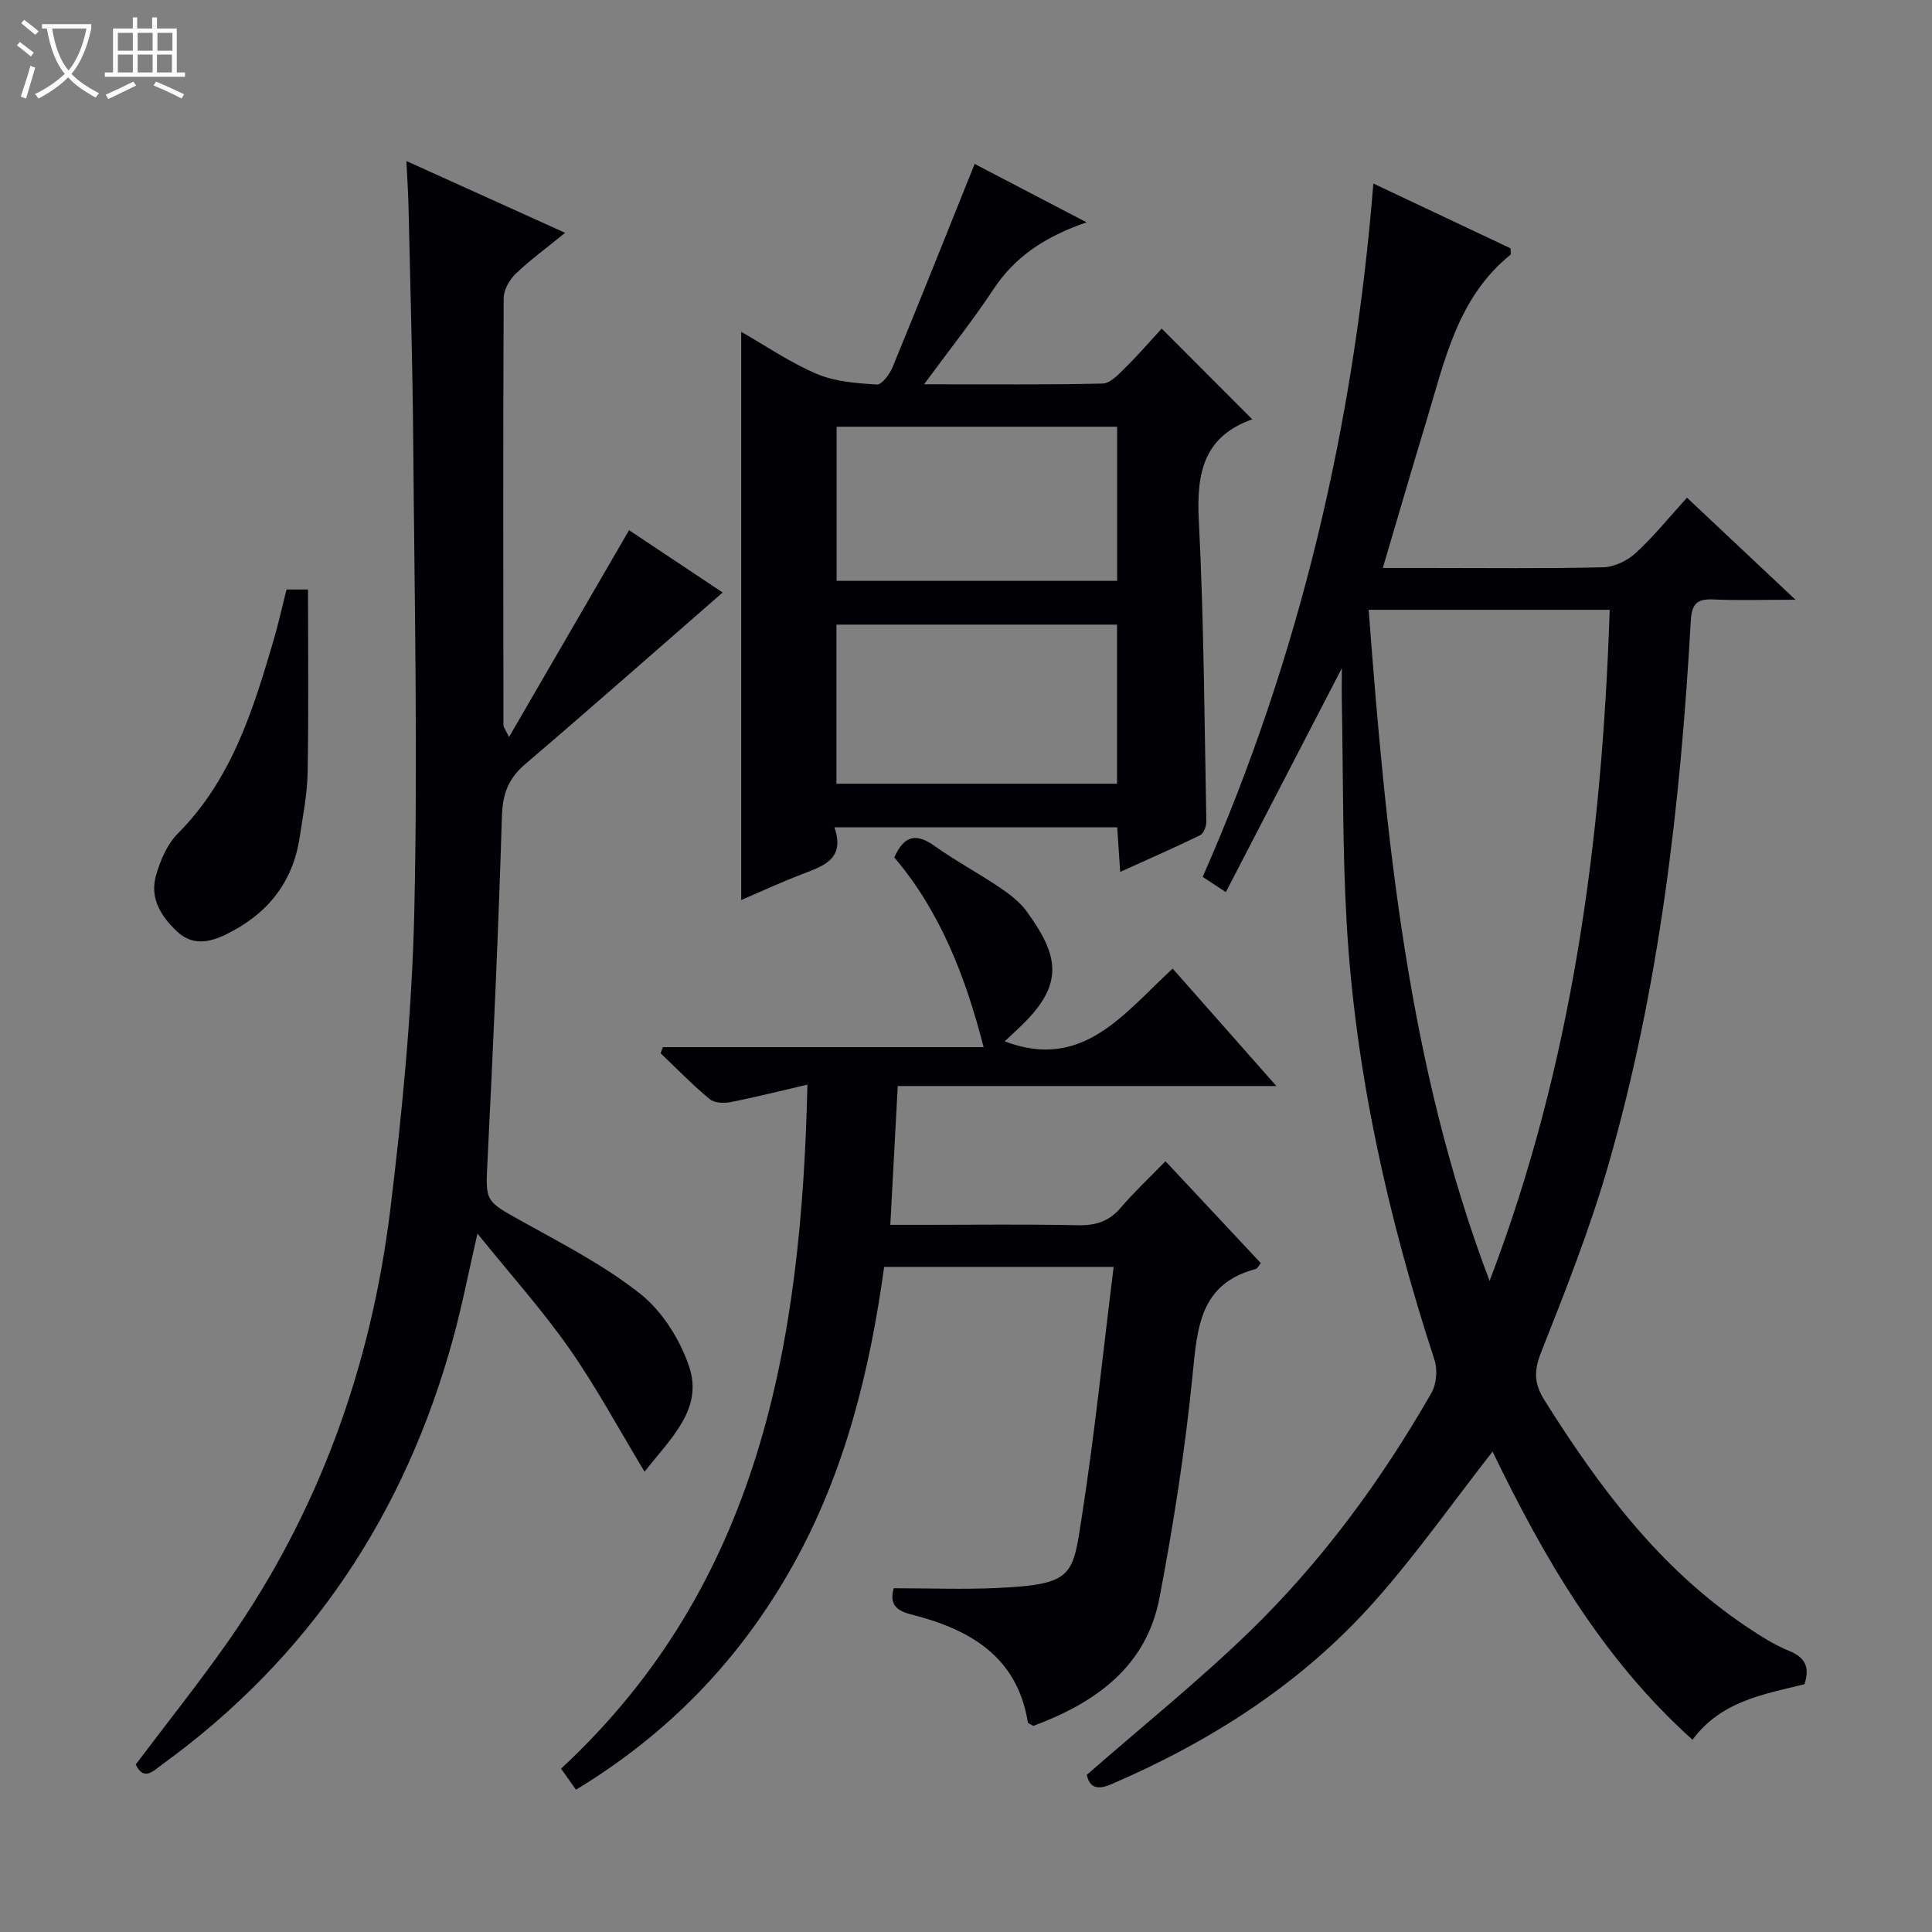 <svg enable-background="new 0 0 400 400" viewBox="0 0 400 400" xmlns="http://www.w3.org/2000/svg"><rect x="0" y="0" width="400" height="400" fill="#808080" stroke="none"/><path d="m6.4 11.7c-1-.8-1.9-1.6-2.9-2.3l.6-.7c.9.7 1.9 1.4 2.9 2.2zm-2.1 8.3c.7-2.1 1.4-4.2 2-6.4.2.1.6.3 1 .4-.7 2.3-1.3 4.4-1.9 6.4zm3-12.8c-1.1-.9-2.1-1.7-2.9-2.4l.6-.7c1 .8 2 1.5 3 2.4zm1.4-1.3v-.9h10.2v.9c-.9 4.2-2.3 7.3-4.1 9.4 1.3 1.4 3.2 2.7 5.7 4-.2.2-.4.5-.7.9-2.5-1.4-4.4-2.7-5.7-4.2-1.4 1.5-3.5 3-6.1 4.4 0 0 0 0-.1-.1-.3-.4-.5-.7-.7-.8 2.7-1.3 4.7-2.8 6.2-4.2-1.8-2.2-3-5.3-3.7-9.4zm9.2 0h-7.1c.6 3.8 1.7 6.7 3.4 8.7 1.7-2.1 2.9-4.8 3.7-8.7z" fill="#fcfbfa"/><path d="m31.6 3.6h.9v2.3h4.1v9.1h1.7v.9h-16.6v-.9h1.7v-9.1h4.1v-2.3h.9v2.3h3.1v-2.3zm-4 13.3.6.8c-1.9.9-3.8 1.9-5.8 2.8-.2-.3-.3-.6-.5-.9 2-.9 3.9-1.8 5.7-2.7zm-3.2-10.1v3.7h3.1v-3.7zm0 4.5v3.7h3.1v-3.7zm4.1-4.5v3.7h3.1v-3.7zm0 4.5v3.7h3.1v-3.7zm9.1 9.1c-2.1-1.1-4.1-2-5.8-2.7l.5-.8c2.2.9 4.1 1.8 5.8 2.6zm-1.9-13.6h-3.1v3.7h3.1zm-3.2 4.5v3.7h3.1v-3.7z" fill="#fcfbfa"/><g fill="#010105"><path d="m309.02 300.53c-8.23 10.53-15.8 21.3-24.48 31.07-15.04 16.92-33.75 28.89-54.49 37.82-3.3 1.42-4.56.29-5.04-1.96 11.46-10.02 23.01-19.31 33.61-29.57 15.01-14.55 27.34-31.35 37.74-49.49 1.04-1.82 1.3-4.77.65-6.79-9.61-29.49-16.42-59.56-18.2-90.58-.87-15.11-.71-30.27-.99-45.41-.05-2.4-.01-4.8-.01-7.27-8.01 15.45-15.9 30.69-24.01 46.35-2.23-1.46-3.41-2.24-4.8-3.15 20.13-45.67 31.32-93.42 35.34-143.55 9.57 4.52 19.09 9.01 28.4 13.41 0 .76.13 1.22-.02 1.34-11.01 8.9-13.63 22.03-17.44 34.55-2.98 9.79-5.82 19.62-8.98 30.29h9.13c12.16 0 24.33.15 36.49-.14 2.3-.05 5.02-1.37 6.75-2.96 3.76-3.47 7-7.49 10.6-11.45 7.36 6.92 14.44 13.58 22.47 21.13-6.49 0-11.75.17-16.99-.06-3.38-.15-4.49.86-4.69 4.42-2.13 38.05-6.48 75.83-17.04 112.57-3.8 13.2-8.88 26.07-13.94 38.86-1.53 3.86-1.49 6.48.7 9.96 11.33 18.03 23.91 34.9 41.91 46.93 2.76 1.84 5.61 3.68 8.66 4.92 3.24 1.32 4.46 3.21 3.25 6.93-8.27 2.04-17.3 3.47-23.18 11.5-18.78-16.85-30.92-37.98-41.4-59.67zm-25.65-174.28c3.59 47.6 8.13 94.36 25.03 138.96 17.14-44.82 23.3-91.42 24.87-138.96-16.8 0-33.06 0-49.9 0z"/><path d="m28.1 365.32c6.44-8.56 13.09-16.87 19.18-25.56 18.77-26.82 29.52-56.84 33.5-89.13 2.53-20.59 4.53-41.34 5-62.05.73-32.43.03-64.9-.23-97.35-.13-16.14-.61-32.28-.97-48.42-.06-2.92-.27-5.84-.44-9.47 10.68 4.83 20.77 9.39 32.86 14.86-3.93 3.21-7.29 5.65-10.26 8.51-1.28 1.24-2.46 3.33-2.46 5.03-.14 29.49-.08 58.98-.05 88.47 0 .27.25.55 1.16 2.38 8.57-14.76 16.65-28.68 24.85-42.82 6.09 4.05 12.84 8.55 19.38 12.9-13.71 11.95-27.22 23.87-40.91 35.56-3.46 2.96-4.65 6.14-4.79 10.7-.73 23.76-1.8 47.52-2.98 71.26-.43 8.64-.58 8.38 7.15 12.68 8.41 4.67 17.09 9.14 24.55 15.07 4.51 3.59 8.14 9.4 10.02 14.94 2.98 8.8-3.68 14.77-9.21 21.82-5.4-8.93-10.03-17.58-15.62-25.55-5.61-8-12.18-15.32-18.98-23.75-1.82 7.9-3.15 14.79-4.99 21.54-9.94 36.41-29.66 66.19-60.37 88.44-1.83 1.34-3.72 3.4-5.39-.06z"/><path d="m185.04 328.83c7.44 0 14.4.27 21.33-.05 15.99-.73 15.71-2.55 17.62-14.83 2.65-17.01 4.39-34.15 6.58-51.65-16.28 0-31.55 0-47.52 0-2.93 21.36-8.07 42.33-18.76 61.55-10.83 19.46-25.69 34.97-45.04 46.69-1.01-1.43-1.83-2.58-3.09-4.36 41.17-38.19 49.77-88.03 51.01-141.62-5.76 1.34-10.81 2.62-15.92 3.62-1.38.27-3.36.18-4.33-.62-3.55-2.96-6.79-6.3-10.15-9.5.16-.42.31-.84.47-1.26h66.41c-3.79-14.76-9.08-28.22-18.5-39.28 2.15-4.82 4.74-4.93 8.37-2.35 4.33 3.07 9.04 5.6 13.45 8.57 2.05 1.38 4.15 2.97 5.58 4.94 6.64 9.12 7.87 15-1.01 23.59-1.18 1.14-2.39 2.25-3.53 3.33 16.22 6.19 24.74-5.88 34.78-15.06 7.15 8.1 14.03 15.88 21.47 24.31-26.42 0-51.98 0-78.39 0-.51 9.51-1 18.68-1.54 28.74h6.96c10.66 0 21.33-.14 31.98.08 3.63.07 6.35-.8 8.74-3.6 2.8-3.28 5.97-6.23 9.29-9.65 6.81 7.27 13.25 14.16 19.73 21.09-.41.5-.66 1.12-1.04 1.22-11.53 3.04-12.1 12.06-13.07 21.84-1.53 15.48-3.94 30.91-6.85 46.2-2.75 14.44-13.4 21.81-26.13 26.56-.61-.38-1.09-.52-1.13-.73-2.24-13.84-12.26-19.35-24.32-22.39-3.52-.9-4.22-2.6-3.45-5.38z"/><path d="m231.92 180.52c-.23-3.45-.41-6.22-.61-9.24-19.47 0-38.7 0-58.56 0 2.32 6.68-2.38 8.04-6.84 9.76-4.14 1.6-8.18 3.47-12.45 5.3 0-39.35 0-78.16 0-117.64 5.33 3.04 10.27 6.45 15.69 8.73 3.79 1.6 8.22 1.92 12.4 2.18 1.03.06 2.66-2.15 3.26-3.62 5.67-13.77 11.17-27.61 16.98-42.05 6.91 3.6 14.33 7.48 23.17 12.09-8.54 2.93-14.81 7.1-19.26 13.83-4.26 6.45-9.1 12.52-14.38 19.7 13.11 0 25.05.13 36.97-.15 1.61-.04 3.34-1.94 4.71-3.3 2.72-2.68 5.22-5.58 7.52-8.08 6.56 6.57 12.63 12.65 18.71 18.75.15-.16.06.02-.08.07-10.04 3.63-11.44 11.21-10.95 20.87 1.06 20.76 1.16 41.57 1.56 62.37.02.96-.55 2.47-1.28 2.83-5.29 2.58-10.71 4.95-16.56 7.6zm-.65-18.26c0-11.4 0-22.15 0-32.94-19.53 0-38.73 0-58.09 0v32.94zm.02-73.91c-19.61 0-38.81 0-58.08 0v31.91h58.08c0-10.74 0-21.14 0-31.91z"/><path d="m59.32 122.05h4.45c0 12.8.15 25.39-.08 37.96-.08 4.45-.98 8.89-1.64 13.32-1.42 9.46-6.78 16-15.27 20.14-3.51 1.71-6.99 2.34-10.15-.64-3.3-3.11-5.65-6.88-4.35-11.5.88-3.11 2.29-6.49 4.5-8.72 11.18-11.2 15.62-25.6 19.89-40.14.97-3.33 1.72-6.72 2.65-10.42z"/></g></svg>